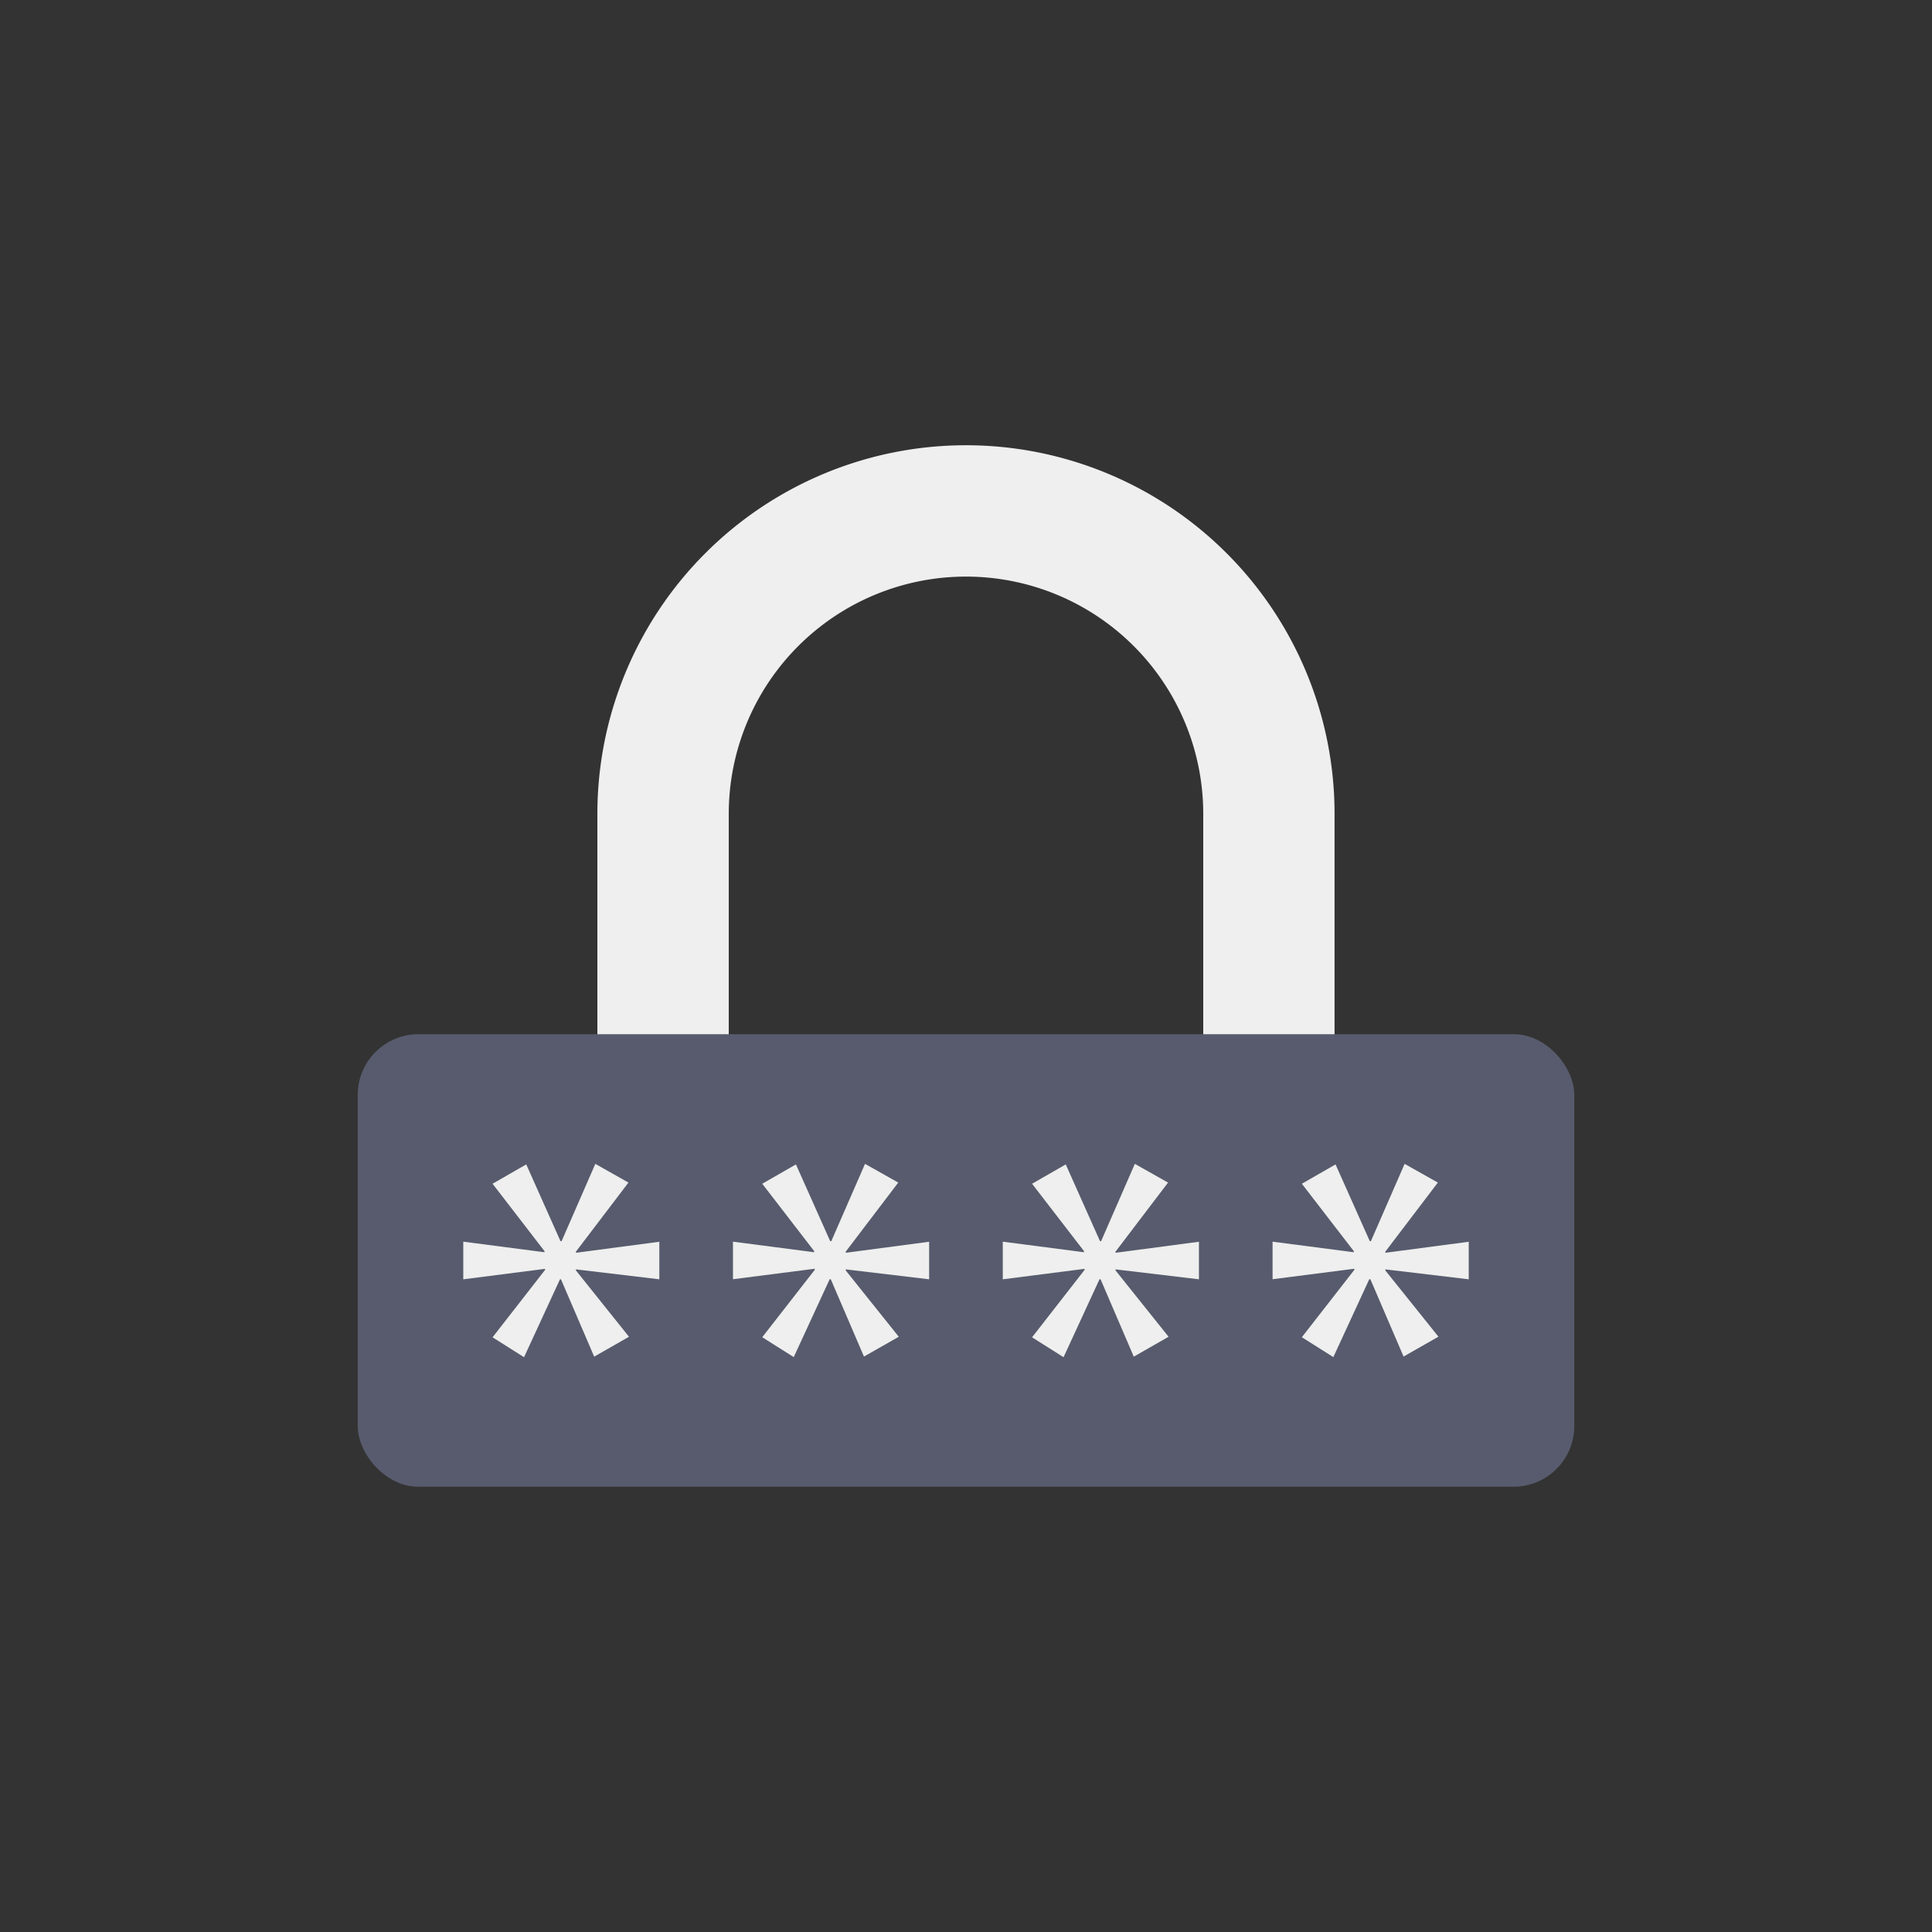 <svg id="icon" height="512" viewBox="0 0 128 128" width="512" xmlns="http://www.w3.org/2000/svg"><rect x="0" y="0" width="128" height="128" fill="#333333" stroke="none"/><path d="m48.282 70.334v-16.415a15.718 15.718 0 0 1 31.436 0v16.415h8.7v-16.415a24.42 24.42 0 0 0 -48.84 0v16.415z" fill="#eeefee"/><rect fill="#575b6d" height="29.982" rx="4.021" width="80.6" x="23.7" y="68.518"/><g fill="#eeefee"><path d="m41.636 78.349-3.477 4.573v.078l5.524-.731v2.488l-5.524-.658v.073l3.513 4.392-2.306 1.317-2.2-5.123h-.066l-2.381 5.16-2.086-1.318 3.477-4.463v-.073l-5.417.694v-2.494l5.381.7v-.073l-3.441-4.465 2.232-1.281 2.27 5.086h.072l2.235-5.122z"/><path d="m59.511 78.349-3.477 4.573v.078l5.524-.731v2.488l-5.524-.658v.073l3.513 4.392-2.307 1.311-2.2-5.123h-.072l-2.381 5.16-2.086-1.318 3.477-4.463v-.073l-5.417.694v-2.488l5.381.7v-.073l-3.441-4.465 2.232-1.281 2.27 5.086h.072l2.235-5.122z"/><path d="m77.386 78.349-3.477 4.573v.078l5.524-.731v2.488l-5.524-.658v.073l3.513 4.392-2.306 1.317-2.2-5.123h-.072l-2.381 5.16-2.086-1.318 3.477-4.463v-.073l-5.417.694v-2.494l5.381.7v-.073l-3.441-4.465 2.232-1.281 2.27 5.086h.072l2.235-5.122z"/><path d="m95.261 78.349-3.477 4.573v.078l5.524-.731v2.488l-5.524-.658v.073l3.516 4.386-2.31 1.317-2.2-5.123h-.072l-2.381 5.16-2.086-1.318 3.477-4.463v-.073l-5.417.694v-2.488l5.381.7v-.073l-3.441-4.465 2.232-1.281 2.27 5.086h.072l2.235-5.122z"/></g></svg>